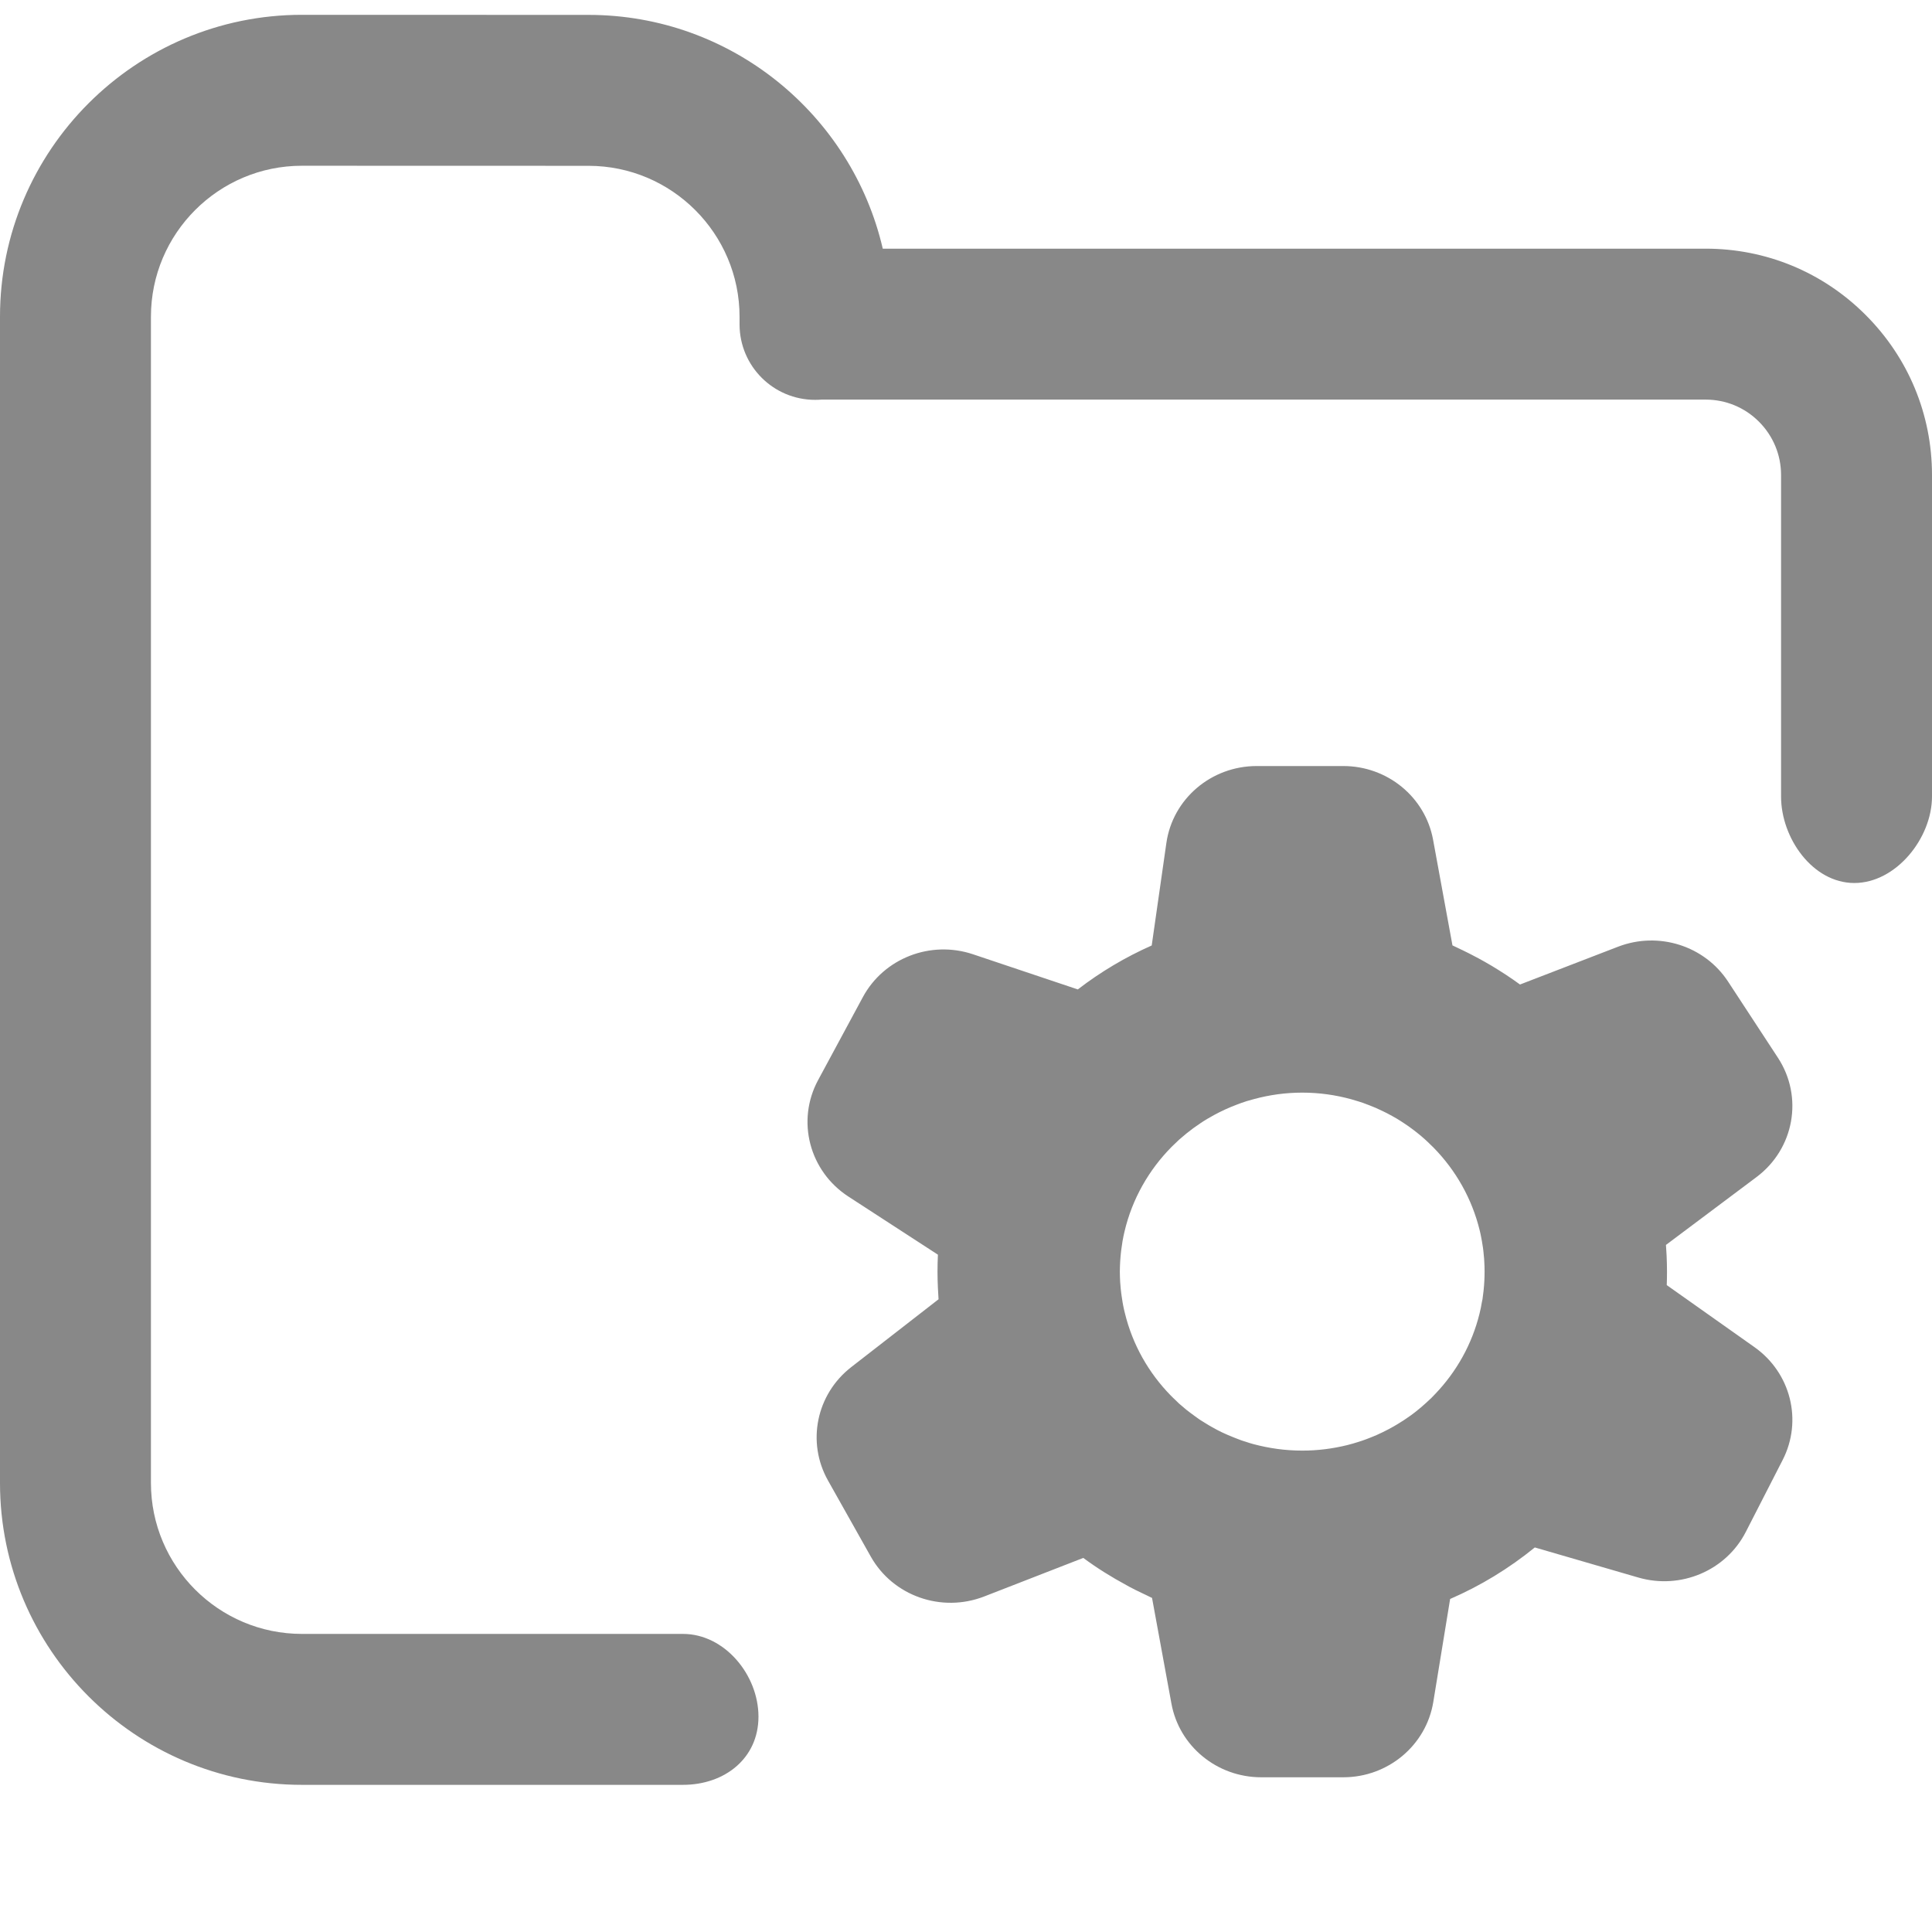 <svg width="24" height="24" viewBox="0 0 24 24" fill="none" xmlns="http://www.w3.org/2000/svg">
<path fill-rule="evenodd" clip-rule="evenodd" d="M8.484 22.172C9.002 22.172 9.422 21.843 9.422 21.325C9.422 20.807 9.002 20.297 8.484 20.297H3.75C2.716 20.297 1.875 19.456 1.875 18.422V3.934C1.875 2.9 2.716 2.059 3.75 2.059L7.313 2.06C8.346 2.061 9.187 2.902 9.187 3.935V4.03V4.033C9.189 4.549 9.608 4.967 10.125 4.967C10.152 4.967 10.18 4.966 10.206 4.964L21.187 4.964C21.438 4.964 21.673 5.061 21.85 5.238C22.027 5.415 22.125 5.651 22.125 5.901V6.559V7.122V8.715V9.894C22.125 10.412 22.518 10.969 23.035 10.969C23.553 10.969 24 10.412 24 9.894V5.901C24 5.15 23.707 4.444 23.176 3.913C22.645 3.381 21.939 3.089 21.188 3.089H21.187L10.966 3.089C10.581 1.428 9.089 0.186 7.313 0.185L3.75 0.184C1.682 0.184 0 1.867 0 3.934V18.422C0 20.49 1.682 22.172 3.75 22.172H8.484Z" fill="#888888"/>
<path fill-rule="evenodd" clip-rule="evenodd" d="M22.145 18.136L21.687 19.03C21.441 19.511 20.879 19.749 20.353 19.597L19.066 19.223C18.746 19.483 18.393 19.699 18.014 19.863L17.805 21.142C17.717 21.681 17.243 22.078 16.687 22.078H15.667C15.119 22.078 14.649 21.693 14.552 21.163L14.311 19.85C14.288 19.84 14.266 19.828 14.243 19.817C14.222 19.808 14.2 19.797 14.18 19.787C14.129 19.763 14.079 19.738 14.03 19.712C14.018 19.706 14.007 19.699 13.996 19.693C13.809 19.592 13.628 19.48 13.457 19.353L12.226 19.832C11.696 20.038 11.092 19.826 10.817 19.336L10.286 18.392C10.018 17.916 10.14 17.321 10.574 16.983L11.659 16.14C11.658 16.116 11.657 16.093 11.655 16.07C11.654 16.047 11.652 16.024 11.651 16C11.648 15.933 11.646 15.865 11.646 15.797C11.646 15.727 11.648 15.657 11.651 15.586L10.539 14.864C10.053 14.548 9.89 13.922 10.163 13.417L10.719 12.386C10.98 11.903 11.559 11.678 12.086 11.854L13.389 12.291C13.672 12.073 13.98 11.89 14.307 11.745L14.489 10.473C14.567 9.924 15.046 9.516 15.611 9.516H16.687C17.235 9.516 17.704 9.901 17.802 10.43L18.043 11.744C18.065 11.754 18.086 11.765 18.108 11.775C18.125 11.783 18.142 11.791 18.158 11.799L18.165 11.802L18.165 11.802L18.177 11.808C18.225 11.831 18.272 11.855 18.319 11.88C18.334 11.888 18.35 11.896 18.365 11.904C18.418 11.933 18.47 11.962 18.522 11.993C18.526 11.995 18.53 11.998 18.534 12C18.653 12.072 18.769 12.147 18.882 12.23L20.101 11.76C20.604 11.567 21.175 11.748 21.467 12.194L22.085 13.138C22.405 13.625 22.289 14.271 21.82 14.622L20.695 15.465C20.697 15.487 20.698 15.508 20.699 15.529C20.701 15.551 20.702 15.573 20.703 15.594C20.706 15.662 20.708 15.729 20.708 15.797C20.708 15.852 20.707 15.908 20.705 15.964L21.795 16.735C22.246 17.054 22.395 17.648 22.145 18.136ZM16.177 18.02C15.966 18.02 15.763 17.991 15.569 17.939C15.537 17.93 15.506 17.921 15.475 17.91C15.456 17.905 15.438 17.898 15.419 17.892C15.392 17.882 15.365 17.872 15.338 17.861C15.309 17.85 15.281 17.838 15.253 17.826C15.229 17.816 15.205 17.805 15.182 17.794C15.16 17.783 15.139 17.773 15.118 17.762C15.099 17.752 15.079 17.741 15.06 17.73C15.03 17.714 15.001 17.696 14.972 17.678C14.949 17.664 14.926 17.65 14.903 17.635C14.884 17.622 14.865 17.608 14.847 17.595C14.827 17.581 14.808 17.567 14.79 17.553C14.773 17.54 14.756 17.527 14.739 17.514C14.708 17.488 14.678 17.462 14.647 17.436C14.633 17.423 14.62 17.41 14.606 17.396C14.585 17.377 14.564 17.356 14.544 17.336C14.269 17.055 14.069 16.704 13.974 16.313C13.966 16.282 13.959 16.251 13.953 16.22C13.95 16.207 13.948 16.195 13.946 16.182C13.941 16.152 13.936 16.122 13.932 16.092L13.932 16.091C13.931 16.085 13.93 16.079 13.93 16.074L13.929 16.072C13.928 16.066 13.928 16.059 13.927 16.053C13.923 16.022 13.92 15.991 13.918 15.96C13.917 15.948 13.916 15.936 13.915 15.925C13.913 15.882 13.911 15.839 13.911 15.797C13.911 15.756 13.913 15.715 13.915 15.674C13.915 15.67 13.915 15.666 13.916 15.663L13.916 15.659C13.918 15.621 13.922 15.585 13.926 15.548C13.926 15.544 13.927 15.541 13.927 15.538C13.932 15.499 13.938 15.46 13.944 15.421C13.945 15.419 13.945 15.417 13.945 15.415C13.952 15.376 13.96 15.337 13.969 15.299C14.064 14.895 14.271 14.532 14.556 14.245C14.565 14.236 14.573 14.228 14.582 14.22C14.604 14.198 14.627 14.176 14.65 14.155C14.656 14.15 14.662 14.145 14.668 14.14C14.714 14.099 14.763 14.06 14.813 14.023C14.816 14.021 14.819 14.018 14.822 14.016L14.826 14.013C14.854 13.993 14.882 13.973 14.911 13.954C14.911 13.954 14.911 13.953 14.912 13.953C14.967 13.916 15.025 13.882 15.084 13.85C15.091 13.846 15.098 13.842 15.105 13.839C15.133 13.824 15.162 13.809 15.191 13.796C15.2 13.791 15.21 13.787 15.22 13.782C15.266 13.761 15.312 13.742 15.359 13.724C15.379 13.716 15.398 13.709 15.418 13.702C15.441 13.694 15.463 13.687 15.486 13.679C15.518 13.67 15.55 13.66 15.582 13.652C15.772 13.601 15.971 13.573 16.177 13.573C16.387 13.573 16.591 13.602 16.784 13.655C16.816 13.664 16.847 13.673 16.878 13.683C16.896 13.689 16.915 13.695 16.933 13.701C16.96 13.711 16.988 13.721 17.015 13.732C17.04 13.742 17.065 13.752 17.089 13.762C17.117 13.774 17.144 13.787 17.171 13.8C17.191 13.809 17.21 13.819 17.23 13.829C17.252 13.84 17.273 13.852 17.295 13.864C17.313 13.874 17.331 13.884 17.348 13.894C17.383 13.915 17.417 13.937 17.45 13.959C17.466 13.969 17.481 13.98 17.497 13.991C17.52 14.008 17.543 14.024 17.565 14.041C17.579 14.052 17.593 14.063 17.607 14.074C17.64 14.1 17.673 14.128 17.705 14.157C17.714 14.165 17.724 14.175 17.734 14.184C17.759 14.207 17.783 14.231 17.808 14.256C18.084 14.537 18.285 14.89 18.381 15.283C18.388 15.312 18.395 15.342 18.4 15.371C18.402 15.378 18.403 15.385 18.404 15.392L18.405 15.397C18.406 15.401 18.407 15.405 18.407 15.409L18.408 15.413C18.413 15.442 18.418 15.471 18.422 15.5C18.424 15.514 18.425 15.527 18.427 15.541C18.43 15.572 18.433 15.602 18.436 15.633C18.436 15.645 18.438 15.657 18.438 15.669C18.441 15.712 18.442 15.754 18.442 15.797C18.442 15.874 18.438 15.951 18.43 16.027L18.429 16.037C18.425 16.071 18.421 16.106 18.416 16.14C18.414 16.148 18.413 16.155 18.411 16.163L18.411 16.167L18.41 16.167C18.41 16.171 18.409 16.174 18.408 16.178C18.404 16.202 18.4 16.226 18.395 16.249C18.314 16.632 18.133 16.979 17.879 17.262C17.846 17.298 17.813 17.334 17.778 17.369C17.774 17.372 17.77 17.376 17.767 17.379L17.765 17.381L17.765 17.381L17.764 17.381C17.761 17.384 17.758 17.387 17.754 17.391C17.727 17.417 17.699 17.442 17.671 17.466C17.656 17.48 17.641 17.492 17.625 17.505C17.594 17.531 17.562 17.556 17.529 17.58C17.509 17.595 17.488 17.609 17.467 17.623C17.449 17.635 17.431 17.648 17.412 17.659C17.379 17.681 17.344 17.701 17.31 17.721L17.31 17.721C17.289 17.733 17.268 17.745 17.246 17.756C17.223 17.768 17.2 17.78 17.177 17.791C17.167 17.796 17.157 17.801 17.147 17.805C17.143 17.807 17.139 17.809 17.134 17.811C17.123 17.816 17.113 17.821 17.102 17.826C17.075 17.837 17.049 17.849 17.022 17.859C16.989 17.872 16.956 17.885 16.923 17.896C16.907 17.902 16.89 17.907 16.874 17.912C16.828 17.927 16.781 17.94 16.734 17.952C16.555 17.996 16.369 18.02 16.177 18.02Z" fill="#888888"/>
</svg>
